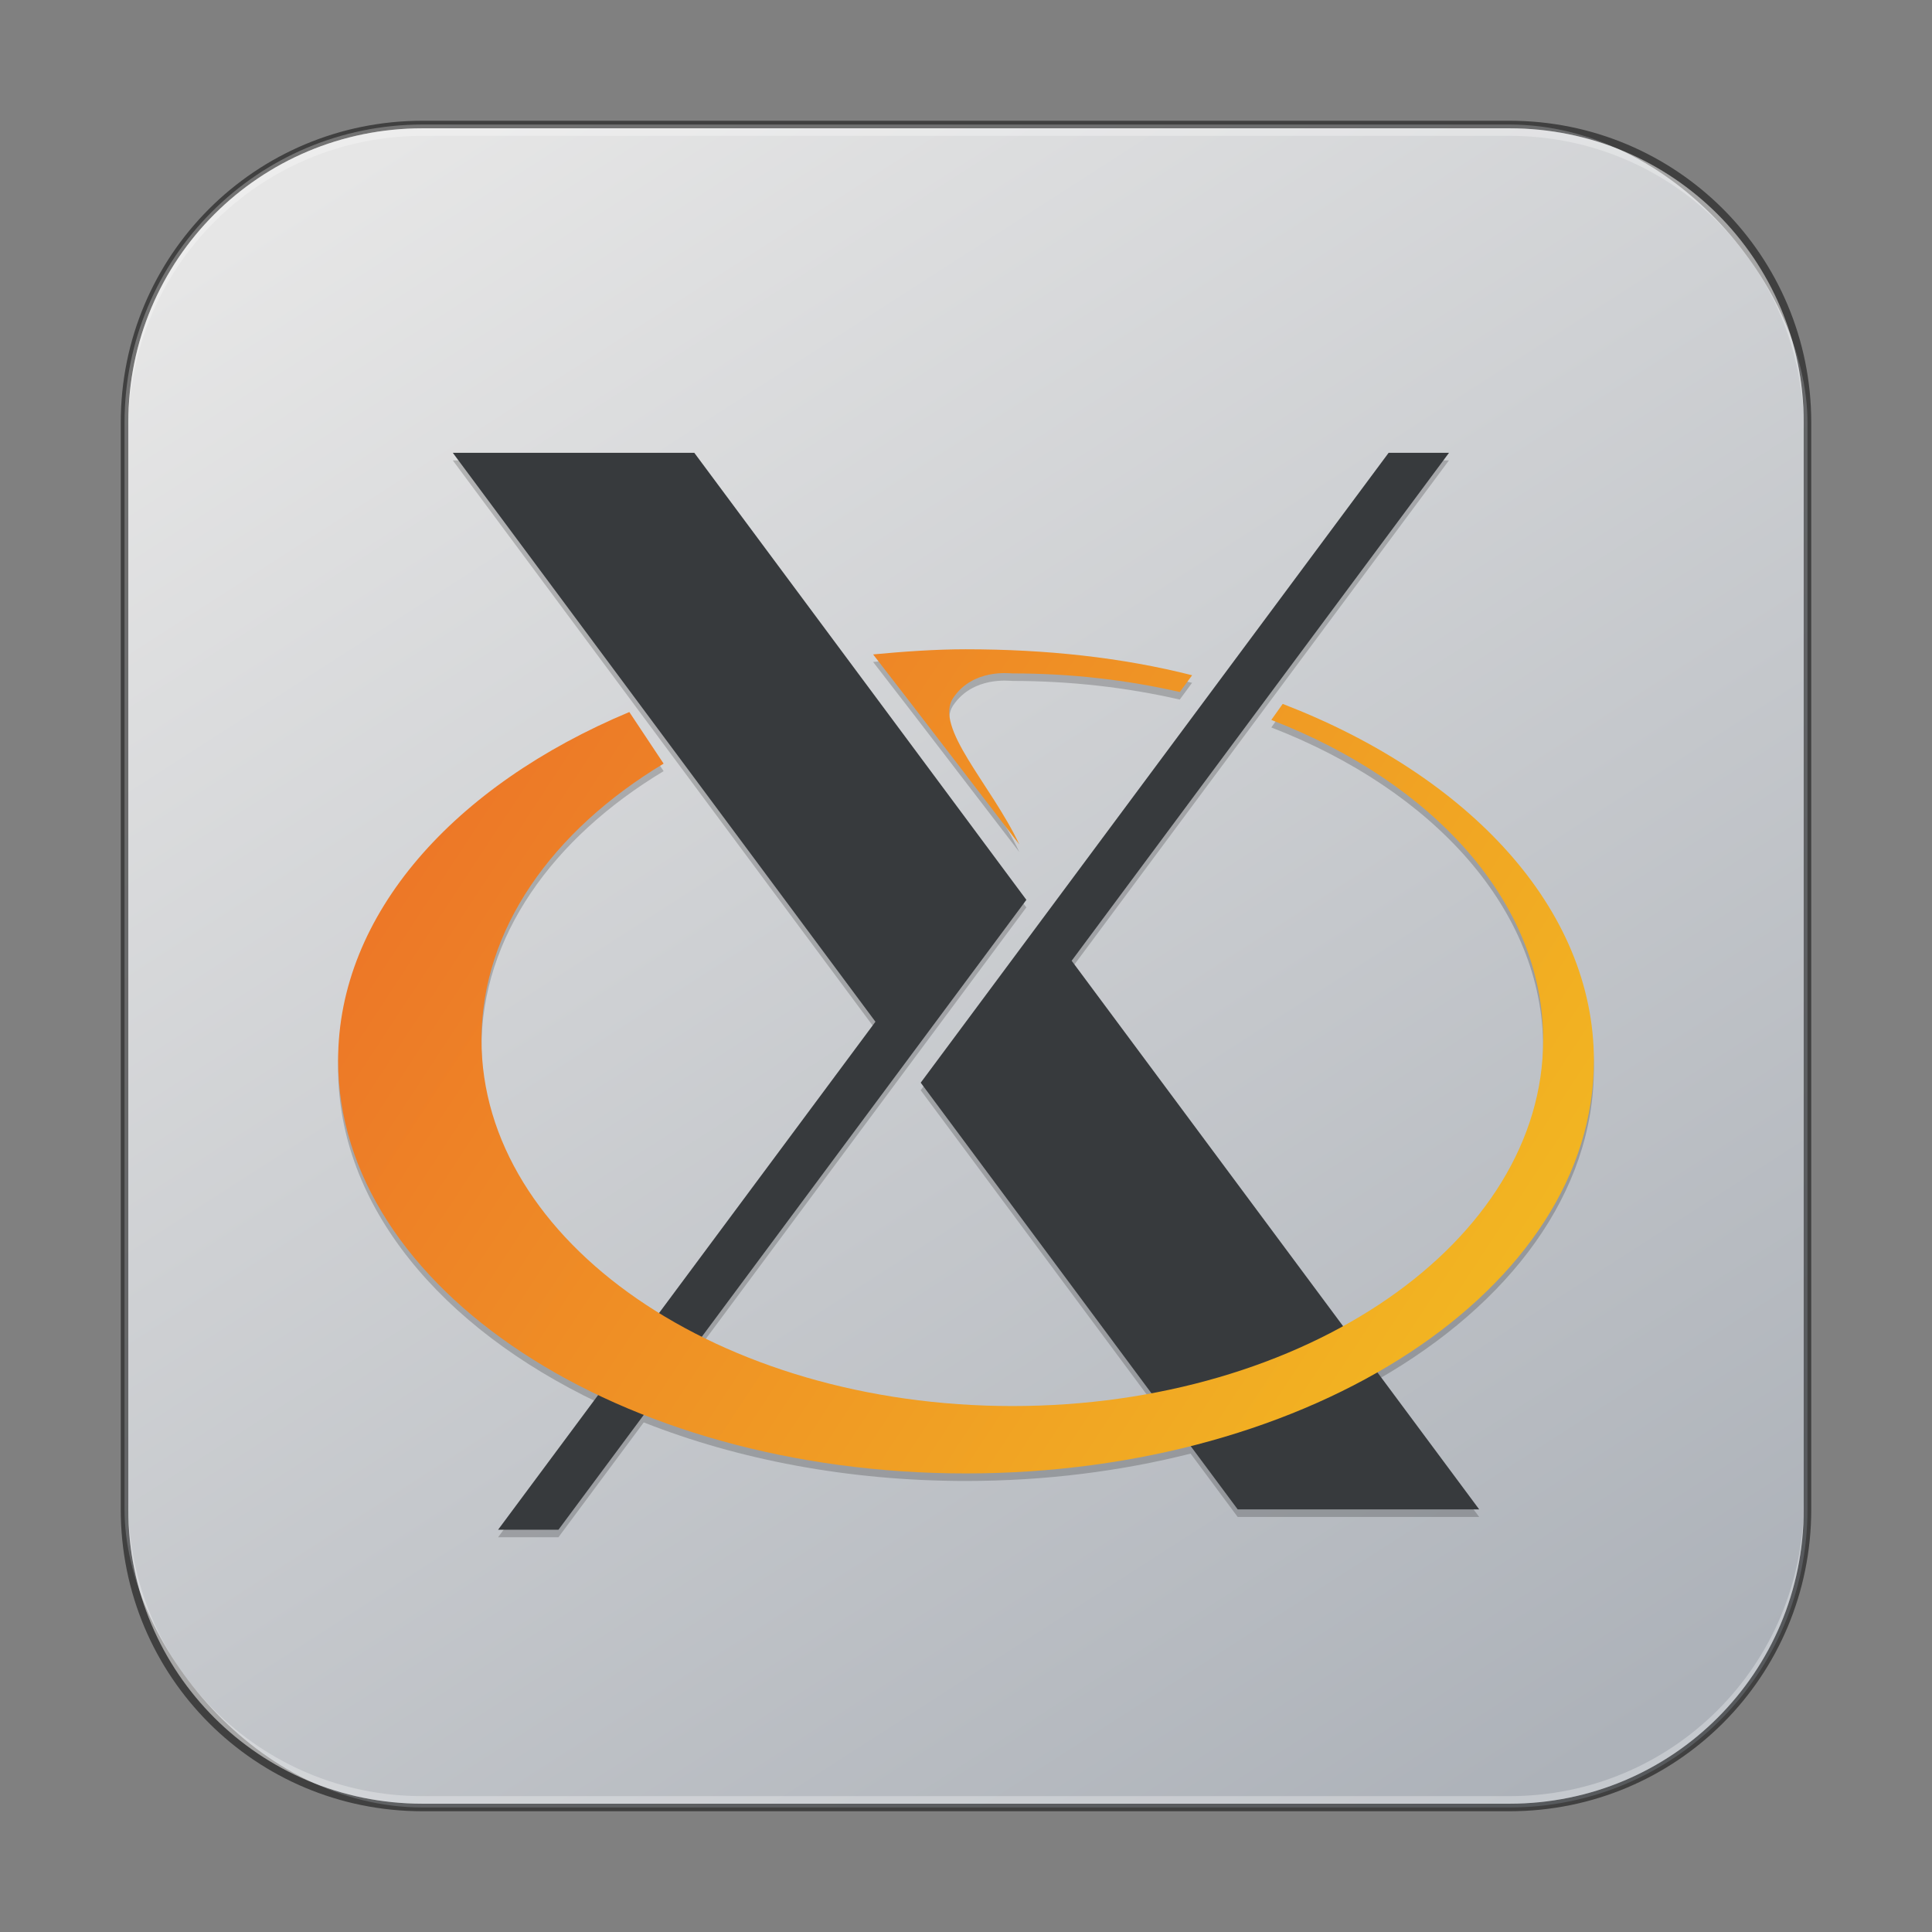<?xml version="1.0" encoding="UTF-8" standalone="no"?>
<!-- Created with Inkscape (http://www.inkscape.org/) -->

<svg
   width="256"
   height="256"
   viewBox="0 0 256 256"
   version="1.1"
   id="svg5"
   sodipodi:docname="xorg.svg"
   inkscape:version="1.2 (dc2aedaf03, 2022-05-15)"
   xmlns:inkscape="http://www.inkscape.org/namespaces/inkscape"
   xmlns:sodipodi="http://sodipodi.sourceforge.net/DTD/sodipodi-0.dtd"
   xmlns:xlink="http://www.w3.org/1999/xlink"
   xmlns="http://www.w3.org/2000/svg"
   xmlns:svg="http://www.w3.org/2000/svg">
  <rect x="0" y="0" width="256" height="256" fill="#808080" stroke="none"/>
  <sodipodi:namedview
     id="namedview7"
     pagecolor="#ffffff"
     bordercolor="#666666"
     borderopacity="1.0"
     inkscape:showpageshadow="2"
     inkscape:pageopacity="0.0"
     inkscape:pagecheckerboard="0"
     inkscape:deskcolor="#d1d1d1"
     inkscape:document-units="px"
     showgrid="false"
     inkscape:zoom="1.1490485"
     inkscape:cx="278.92643"
     inkscape:cy="60.91997"
     inkscape:window-width="1920"
     inkscape:window-height="991"
     inkscape:window-x="0"
     inkscape:window-y="0"
     inkscape:window-maximized="1"
     inkscape:current-layer="svg5" />
  <defs
     id="defs2">
    <linearGradient
       inkscape:collect="always"
       xlink:href="#linearGradient3585"
       id="linearGradient3525"
       x1="49.758"
       y1="59.623"
       x2="14.242"
       y2="4.377"
       gradientUnits="userSpaceOnUse"
       gradientTransform="matrix(4.055,0,0,4.055,-1.745,-1.745)" />
    <linearGradient
       inkscape:collect="always"
       id="linearGradient3585">
      <stop
         style="stop-color:#adb2b9;stop-opacity:1;"
         offset="0"
         id="stop3581" />
      <stop
         style="stop-color:#e6e6e6;stop-opacity:1"
         offset="1"
         id="stop3583" />
    </linearGradient>
    <linearGradient
       inkscape:collect="always"
       xlink:href="#linearGradient3678"
       id="linearGradient3680"
       x1="11.2"
       y1="21.508"
       x2="52.8"
       y2="48.809"
       gradientUnits="userSpaceOnUse"
       gradientTransform="matrix(4,0,0,4,2e-5,4e-6)" />
    <linearGradient
       inkscape:collect="always"
       id="linearGradient3678">
      <stop
         style="stop-color:#ec6e28;stop-opacity:1;"
         offset="0"
         id="stop3674" />
      <stop
         style="stop-color:#f3bf21;stop-opacity:1;"
         offset="1"
         id="stop3676" />
    </linearGradient>
  </defs>
  <rect
     style="fill:url(#linearGradient3525);fill-opacity:1.0;stroke:none;stroke-width:4.055"
     id="rect184"
     width="223"
     height="223"
     x="16.5"
     y="16.5"
     ry="39.5" />
  <path
     d="m 59.995,61 56.001,75.384 -28.672,38.594 c -14.429,-8.889 -23.524,-21.814 -23.524,-36.203 0,-14.591 9.349,-27.692 24.133,-36.594 L 83.386,95.344 C 60.189,105.058 44.8,122.112 44.8,141.524 c 0,18.232 13.589,34.377 34.453,44.321 l -13.258,17.852 h 8 l 11.305,-15.219 c 12.486,4.922 27.088,7.758 42.696,7.758 10.49,0 20.519,-1.292 29.766,-3.625 l 6.234,8.391 h 32 L 182.504,182.837 C 200.07,172.806 211.2,158.022 211.2,141.532 c 0,-20.145 -16.571,-37.766 -41.235,-47.266 l -1.508,2.125 c 21.487,8.315 36.016,24.193 36.016,42.383 0,15.361 -10.365,29.05 -26.516,37.946 L 141.996,128.305 191.997,61 h -8 l -62.001,83.462 30.571,41.157 c -5.874,1.099 -12.046,1.688 -18.422,1.688 -15.364,0 -29.573,-3.413 -41.149,-9.188 l 43,-57.883 -44,-59.235 z m 67.993,26.031 c -4.061,0 -8.392,0.31 -12.297,0.68 6.958,8.965 12.73,16.561 19.375,25.188 -3.728,-7.93 -11.397,-15.543 -8.75,-19.453 2.626,-3.869 7.459,-3.219 7.828,-3.219 7.748,0 15.207,0.872 22.18,2.469 l 1.633,-2.219 c -9.303,-2.366 -19.403,-3.445 -29.969,-3.445 z"
     style="opacity:0.2;fill:#000000;fill-opacity:1;stroke-width:8"
     id="path2597" />
  <path
     d="m 60,60 56,75.383 -50,67.312 h 8 l 62,-83.461 -44,-59.234 z m 124,0 -62,83.461 42,56.539 h 32 l -54,-72.695 50,-67.305 z"
     style="fill:#373a3d;fill-opacity:1;stroke-width:8"
     id="path2502" />
  <path
     d="m 127.995,86.032 c -4.061,0 -8.398,0.312 -12.303,0.681 6.958,8.965 12.73,16.557 19.375,25.184 -3.728,-7.93 -11.393,-15.538 -8.746,-19.448 2.626,-3.869 7.457,-3.219 7.826,-3.219 7.748,0 15.21,0.868 22.183,2.465 l 1.633,-2.22 c -9.303,-2.366 -19.401,-3.442 -29.968,-3.442 z m 41.969,7.238 -1.508,2.122 c 21.486,8.315 36.02,24.19 36.02,42.38 0,26.796 -31.507,48.537 -70.33,48.537 -38.823,0 -70.346,-21.736 -70.346,-48.532 0,-14.591 9.35,-27.69 24.133,-36.592 L 83.389,94.347 C 60.192,104.06 44.8,121.111 44.8,140.523 c 0,30.207 37.274,54.714 83.2,54.714 45.921,0 83.2,-24.502 83.2,-54.704 0,-20.145 -16.572,-37.762 -41.236,-47.263 z"
     style="fill:url(#linearGradient3680);fill-opacity:1;stroke-width:4"
     id="path3649" />
  <path
     id="rect899"
     style="fill:#000000;stroke:none;stroke-width:4;opacity:0.5"
     d="M 56,16 C 33.84,16 16,33.84 16,56 v 144 c 0,22.16 17.84,40 40,40 h 144 c 22.16,0 40,-17.84 40,-40 V 56 C 240,33.84 222.16,16 200,16 Z m 0,1 h 144 c 21.606,0 39,17.394 39,39 v 144 c 0,21.606 -17.394,39 -39,39 H 56 C 34.394,239 17,221.606 17,200 V 56 C 17,34.394 34.394,17 56,17 Z" />
  <path
     id="rect441"
     style="opacity:0.3;fill:#ffffff"
     d="m 17,199 v 1 c 0,21.606 17.394,39 39,39 h 144 c 21.606,0 39,-17.394 39,-39 v -1 c 0,21.606 -17.394,39 -39,39 H 56 C 34.394,238 17,220.606 17,199 Z" />
  <path
     id="rect443"
     style="opacity:0.3;fill:#ffffff"
     d="M 56,17 C 34.394,17 17,34.394 17,56 v 1 C 17,35.394 34.394,18 56,18 h 144 c 21.606,0 39,17.394 39,39 V 56 C 239,34.394 221.606,17 200,17 Z" />
</svg>
